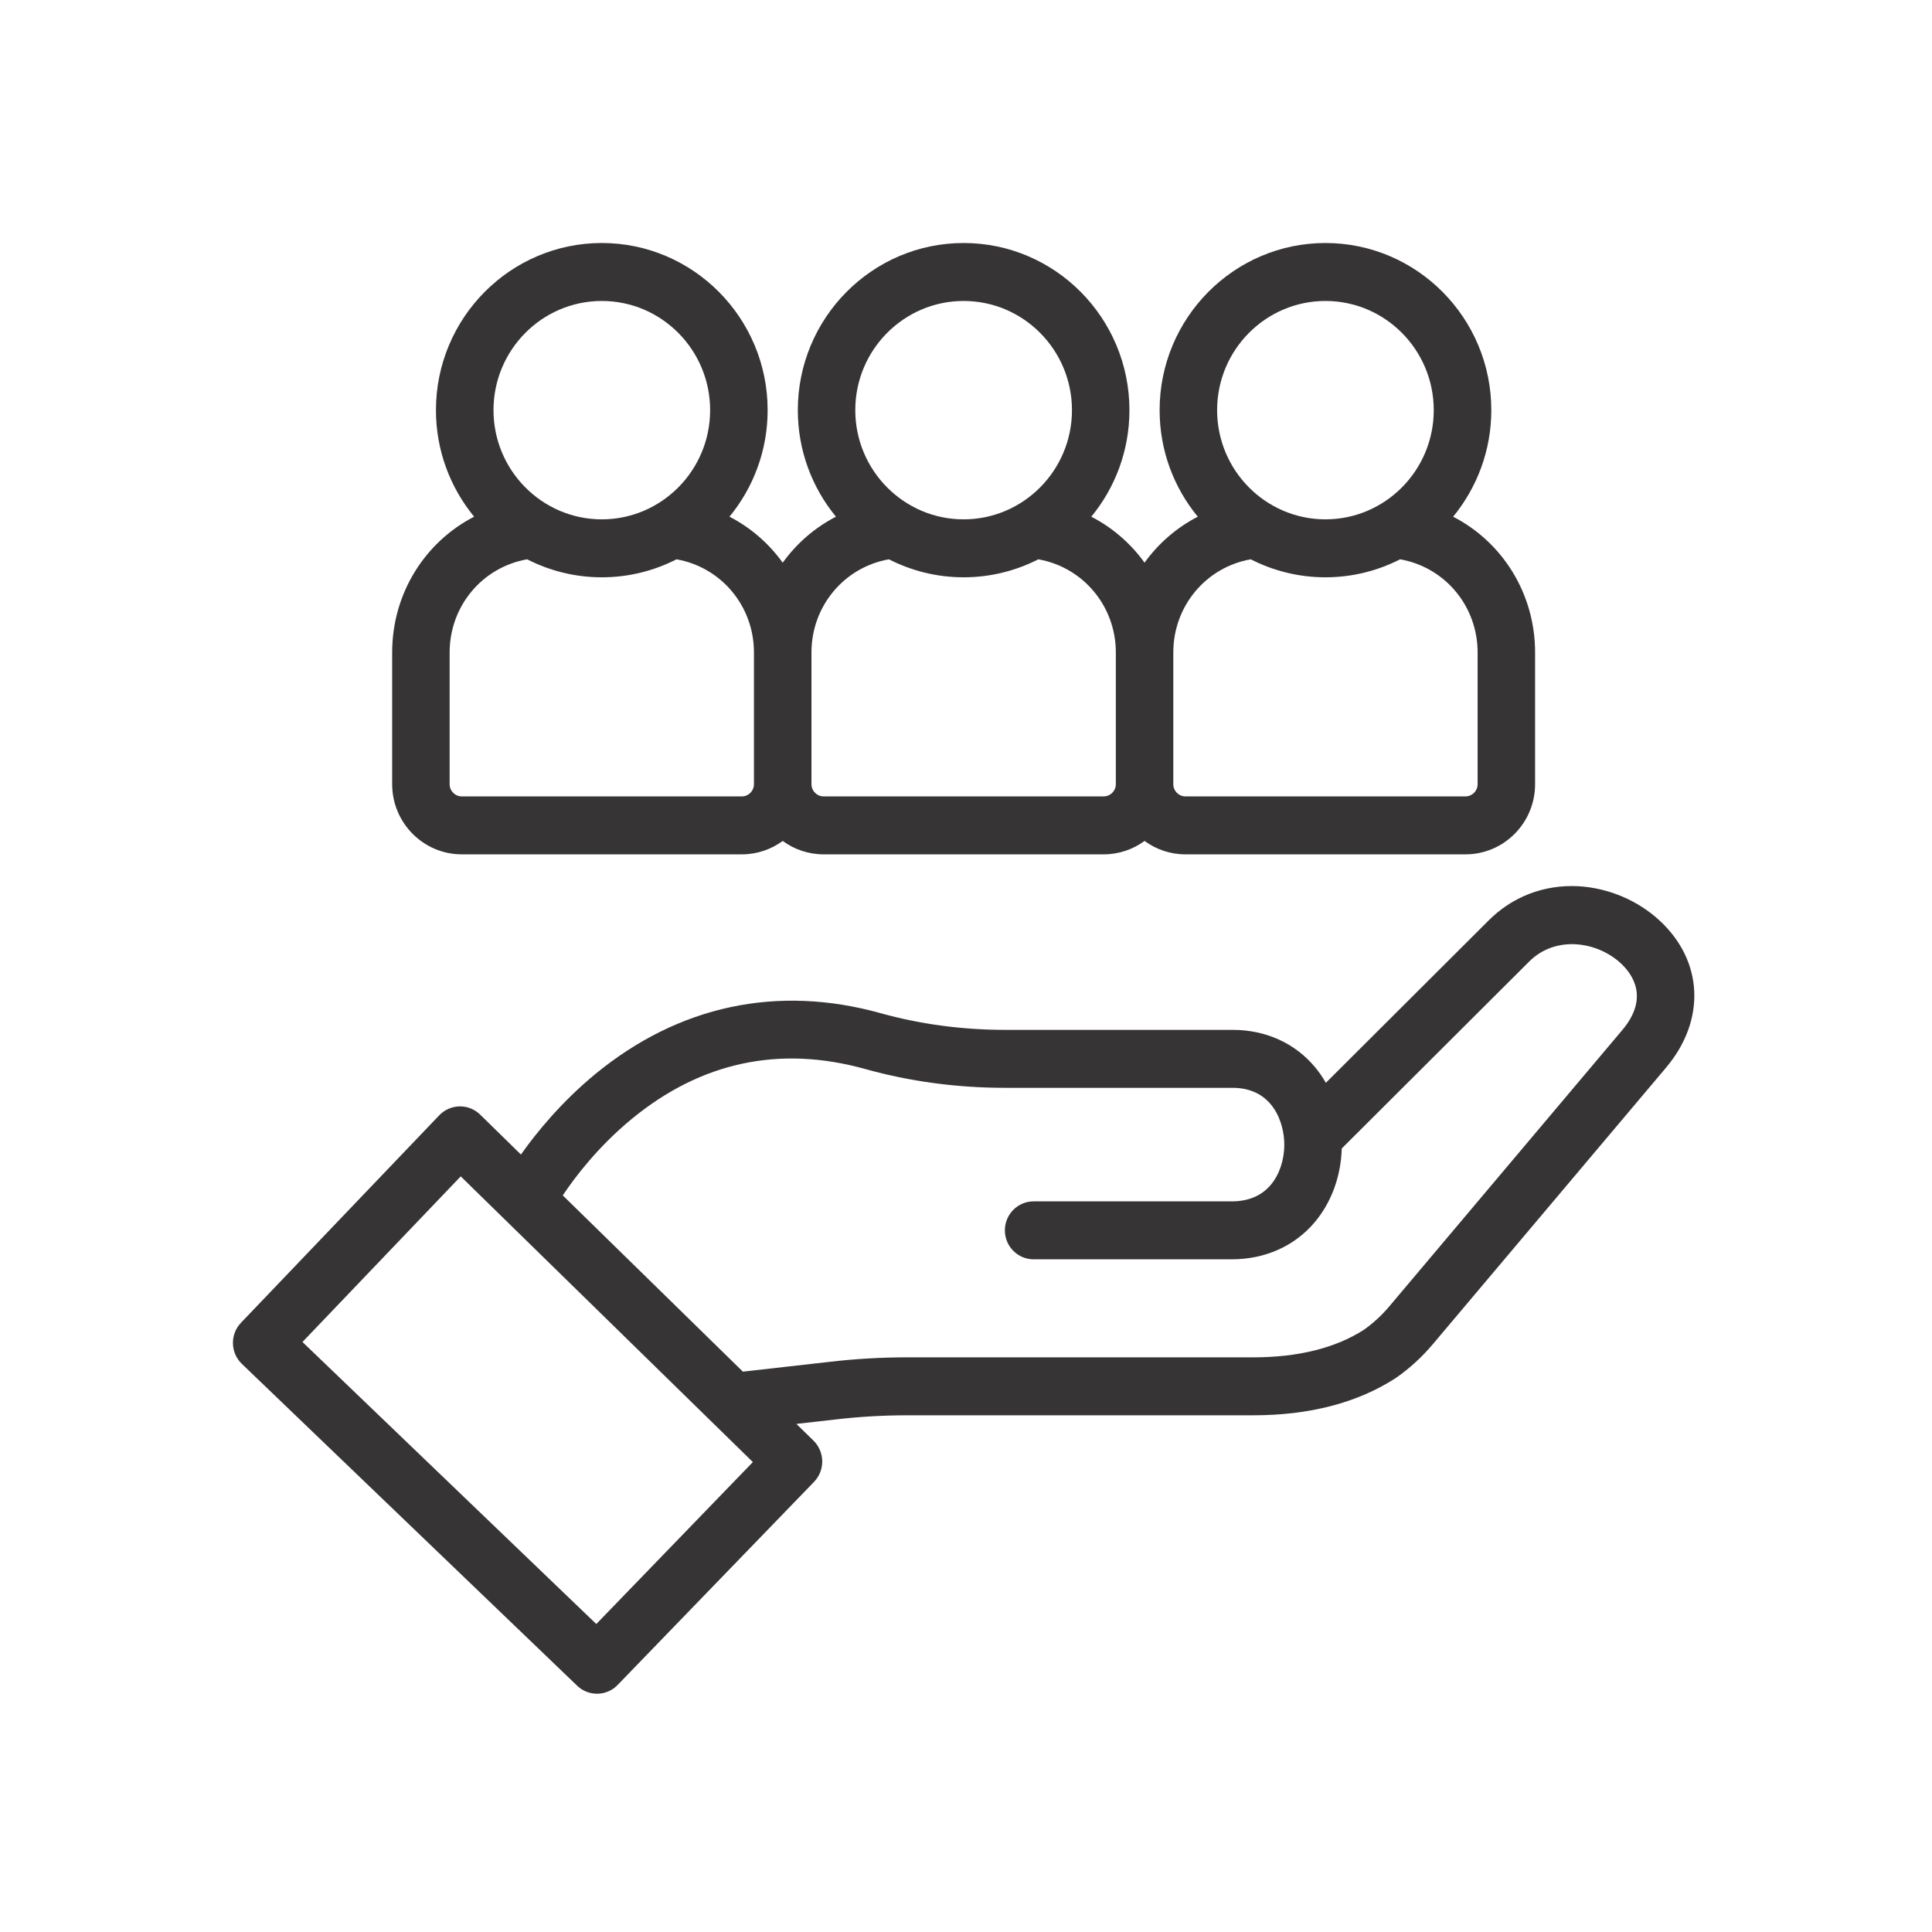 <?xml version="1.0" encoding="UTF-8"?>
<!DOCTYPE svg PUBLIC "-//W3C//DTD SVG 1.1//EN" "http://www.w3.org/Graphics/SVG/1.1/DTD/svg11.dtd">
<!-- Creator: CorelDRAW -->
<svg xmlns="http://www.w3.org/2000/svg" xml:space="preserve" width="50mm" height="50mm" version="1.1" style="shape-rendering:geometricPrecision; text-rendering:geometricPrecision; image-rendering:optimizeQuality; fill-rule:evenodd; clip-rule:evenodd"
viewBox="0 0 5000 5000"
 xmlns:xlink="http://www.w3.org/1999/xlink"
 xmlns:xodm="http://www.corel.com/coreldraw/odm/2003">
 <defs>
  <style type="text/css">
   <![CDATA[
    .fil0 {fill:#373435;fill-rule:nonzero}
   ]]>
  </style>
 </defs>
 <g id="Capa_x0020_1">
  <g id="_1599383166144">
   <path class="fil0" d="M4198.31 2665.97l-603.59 715.84c-19.15,22.64 -41.2,42.84 -65.35,59.92 -73.72,47.13 -170.08,71.05 -286.18,71.05l-895.55 0c-67.37,0 -135.49,3.95 -202.26,11.82l-222.79 25.21 -466.13 -456.16c32.29,-48.4 91.95,-126.63 178.24,-197.68 179.45,-147.69 382.99,-191.23 604.96,-129.23 115.38,32.15 237.05,48.54 361.51,48.54l588.61 0c105.87,0 133.97,92.27 133.97,146.84 0,39.82 -12.77,77.79 -34.82,104.02 -23.92,28.57 -58.18,42.98 -101.45,42.98l-512.46 0c-41.11,0 -74.41,33.54 -74.41,75 0,41.43 33.3,74.97 74.41,74.97l512.46 0c86.48,0 162.73,-34 214.86,-95.87 43.31,-51.33 67.92,-118.76 70.13,-191l484.35 -483.07c69.21,-69.87 177.28,-52.36 237.9,3.95 31.23,29.02 73.36,90.2 3.59,172.87zm-2655.1 1536.98l-760.43 -729.89 409.59 -428.6 756.02 739.39 -405.18 419.1zm2752.28 -1820.13c-56.54,-52.59 -133.51,-85.1 -211.18,-89.28 -88.23,-4.54 -170.89,27.15 -232.43,89.28l-420.52 419.46c-8.45,-14.51 -17.87,-28.34 -28.53,-41.01 -51.8,-61.86 -127.36,-95.99 -213.05,-95.99l-588.61 0c-110.97,0 -219.31,-14.51 -321.82,-43.08 -267.35,-74.54 -522.76,-20.07 -738.84,157.54 -87.63,72.23 -151.71,150.82 -192.35,208.18l-105.54 -103.34c-13.82,-13.59 -32.61,-21.26 -51.99,-21.26l-0.47 0c-20.1,0.14 -39.49,8.5 -53.41,23.11l-513.15 536.94c-13.69,14.28 -21.22,33.67 -20.76,53.64 0.46,19.98 8.69,38.9 23.1,52.72l867.81 832.99c14.38,13.79 32.84,20.64 51.3,20.64 19.39,0 38.67,-7.54 53.28,-22.61l508.38 -525.69c13.96,-14.41 21.62,-34.03 21.26,-54.1 -0.46,-19.75 -8.59,-38.9 -22.64,-52.59l-44.33 -43.31 101.33 -11.48c61.18,-7.21 123.54,-10.8 185.31,-10.8l895.55 0c145.59,0 269.23,-32.18 367.43,-95.43 0.82,-0.46 1.74,-1.06 2.57,-1.65 35.18,-24.61 67.1,-53.87 94.84,-86.81l603.58 -715.74c103.34,-122.49 96.95,-275.38 -16.12,-380.33z"/>
   <path class="fil0" d="M1163.64 1688.74c0,-120.51 84.87,-220.92 200.61,-241.26 58.15,29.72 123.74,46.57 193.28,46.57 69.44,0 135.15,-16.85 193.21,-46.57 115.61,20.34 200.48,120.75 200.48,241.26l0 340.74c0,17.41 -14.05,31.59 -31.23,31.59l-724.89 0c-17.41,0 -31.46,-14.18 -31.46,-31.59l0 -340.74zm393.89 -909.84c154.54,0 280.28,126.67 280.28,282.56 0,155.82 -125.74,282.59 -280.28,282.59 -154.64,0 -280.35,-126.77 -280.35,-282.59 0,-155.89 125.71,-282.56 280.35,-282.56zm743.02 668.58c58.18,29.72 123.77,46.57 193.3,46.57 69.54,0 135.13,-16.85 193.31,-46.57 115.51,20.34 200.61,120.75 200.61,241.26l0 340.74c0,17.41 -14.18,31.59 -31.46,31.59l-724.92 0c-17.17,0 -31.33,-14.18 -31.33,-31.59l0 -340.74c0,-120.51 84.98,-220.92 200.49,-241.26zm193.3 -668.58c154.64,0 280.39,126.67 280.39,282.56 0,155.82 -125.75,282.59 -280.39,282.59 -154.64,0 -280.38,-126.77 -280.38,-282.59 0,-155.89 125.74,-282.56 280.38,-282.56zm743.12 668.58c58.18,29.72 123.87,46.57 193.21,46.57 69.54,0 135.12,-16.85 193.27,-46.57 115.75,20.34 200.62,120.75 200.62,241.26l0 340.74c0,17.41 -14.05,31.59 -31.33,31.59l-725.02 0c-17.18,0 -31.23,-14.18 -31.23,-31.59l0 -340.74c0,-120.51 84.87,-220.92 200.48,-241.26zm193.31 -668.58c154.54,0 280.25,126.67 280.25,282.56 0,155.82 -125.71,282.59 -280.25,282.59 -154.64,0 -280.39,-126.77 -280.39,-282.59 0,-155.89 125.75,-282.56 280.39,-282.56zm-2235.18 1432.14l724.89 0c39.36,0 75.92,-12.87 105.63,-34.69 29.75,21.82 66.32,34.69 105.77,34.69l724.92 0c39.46,0 76.02,-12.87 105.77,-34.69 29.72,21.82 66.28,34.69 105.64,34.69l725.02 0c99.38,0 180.04,-81.39 180.04,-181.56l0 -340.74c0,-153.03 -84.84,-285.95 -212.1,-351.54 61.54,-75 98.8,-171.02 98.8,-275.74 0,-238.56 -192.59,-432.56 -429.3,-432.56 -236.62,0 -429.1,194 -429.1,432.56 0,104.72 37.02,200.84 98.79,275.74 -55.02,28.34 -102.05,69.31 -137.79,119 -35.77,-49.69 -82.9,-90.66 -137.82,-119 61.64,-74.9 98.69,-171.02 98.69,-275.74 0,-238.56 -192.48,-432.56 -429.1,-432.56 -236.61,0 -429.1,194 -429.1,432.56 0,104.72 37.06,200.84 98.7,275.74 -54.93,28.34 -102.05,69.31 -137.83,119.1 -35.73,-49.79 -82.76,-90.76 -137.79,-119.1 61.64,-74.9 98.8,-171.02 98.8,-275.74 0,-238.56 -192.49,-432.56 -429.2,-432.56 -236.62,0 -429.2,194 -429.2,432.56 0,104.72 37.25,200.84 98.79,275.74 -127.26,65.59 -212.1,198.51 -212.1,351.54l0 340.74c0,100.17 80.8,181.56 180.18,181.56z"/>
  </g>
 </g>
</svg>
